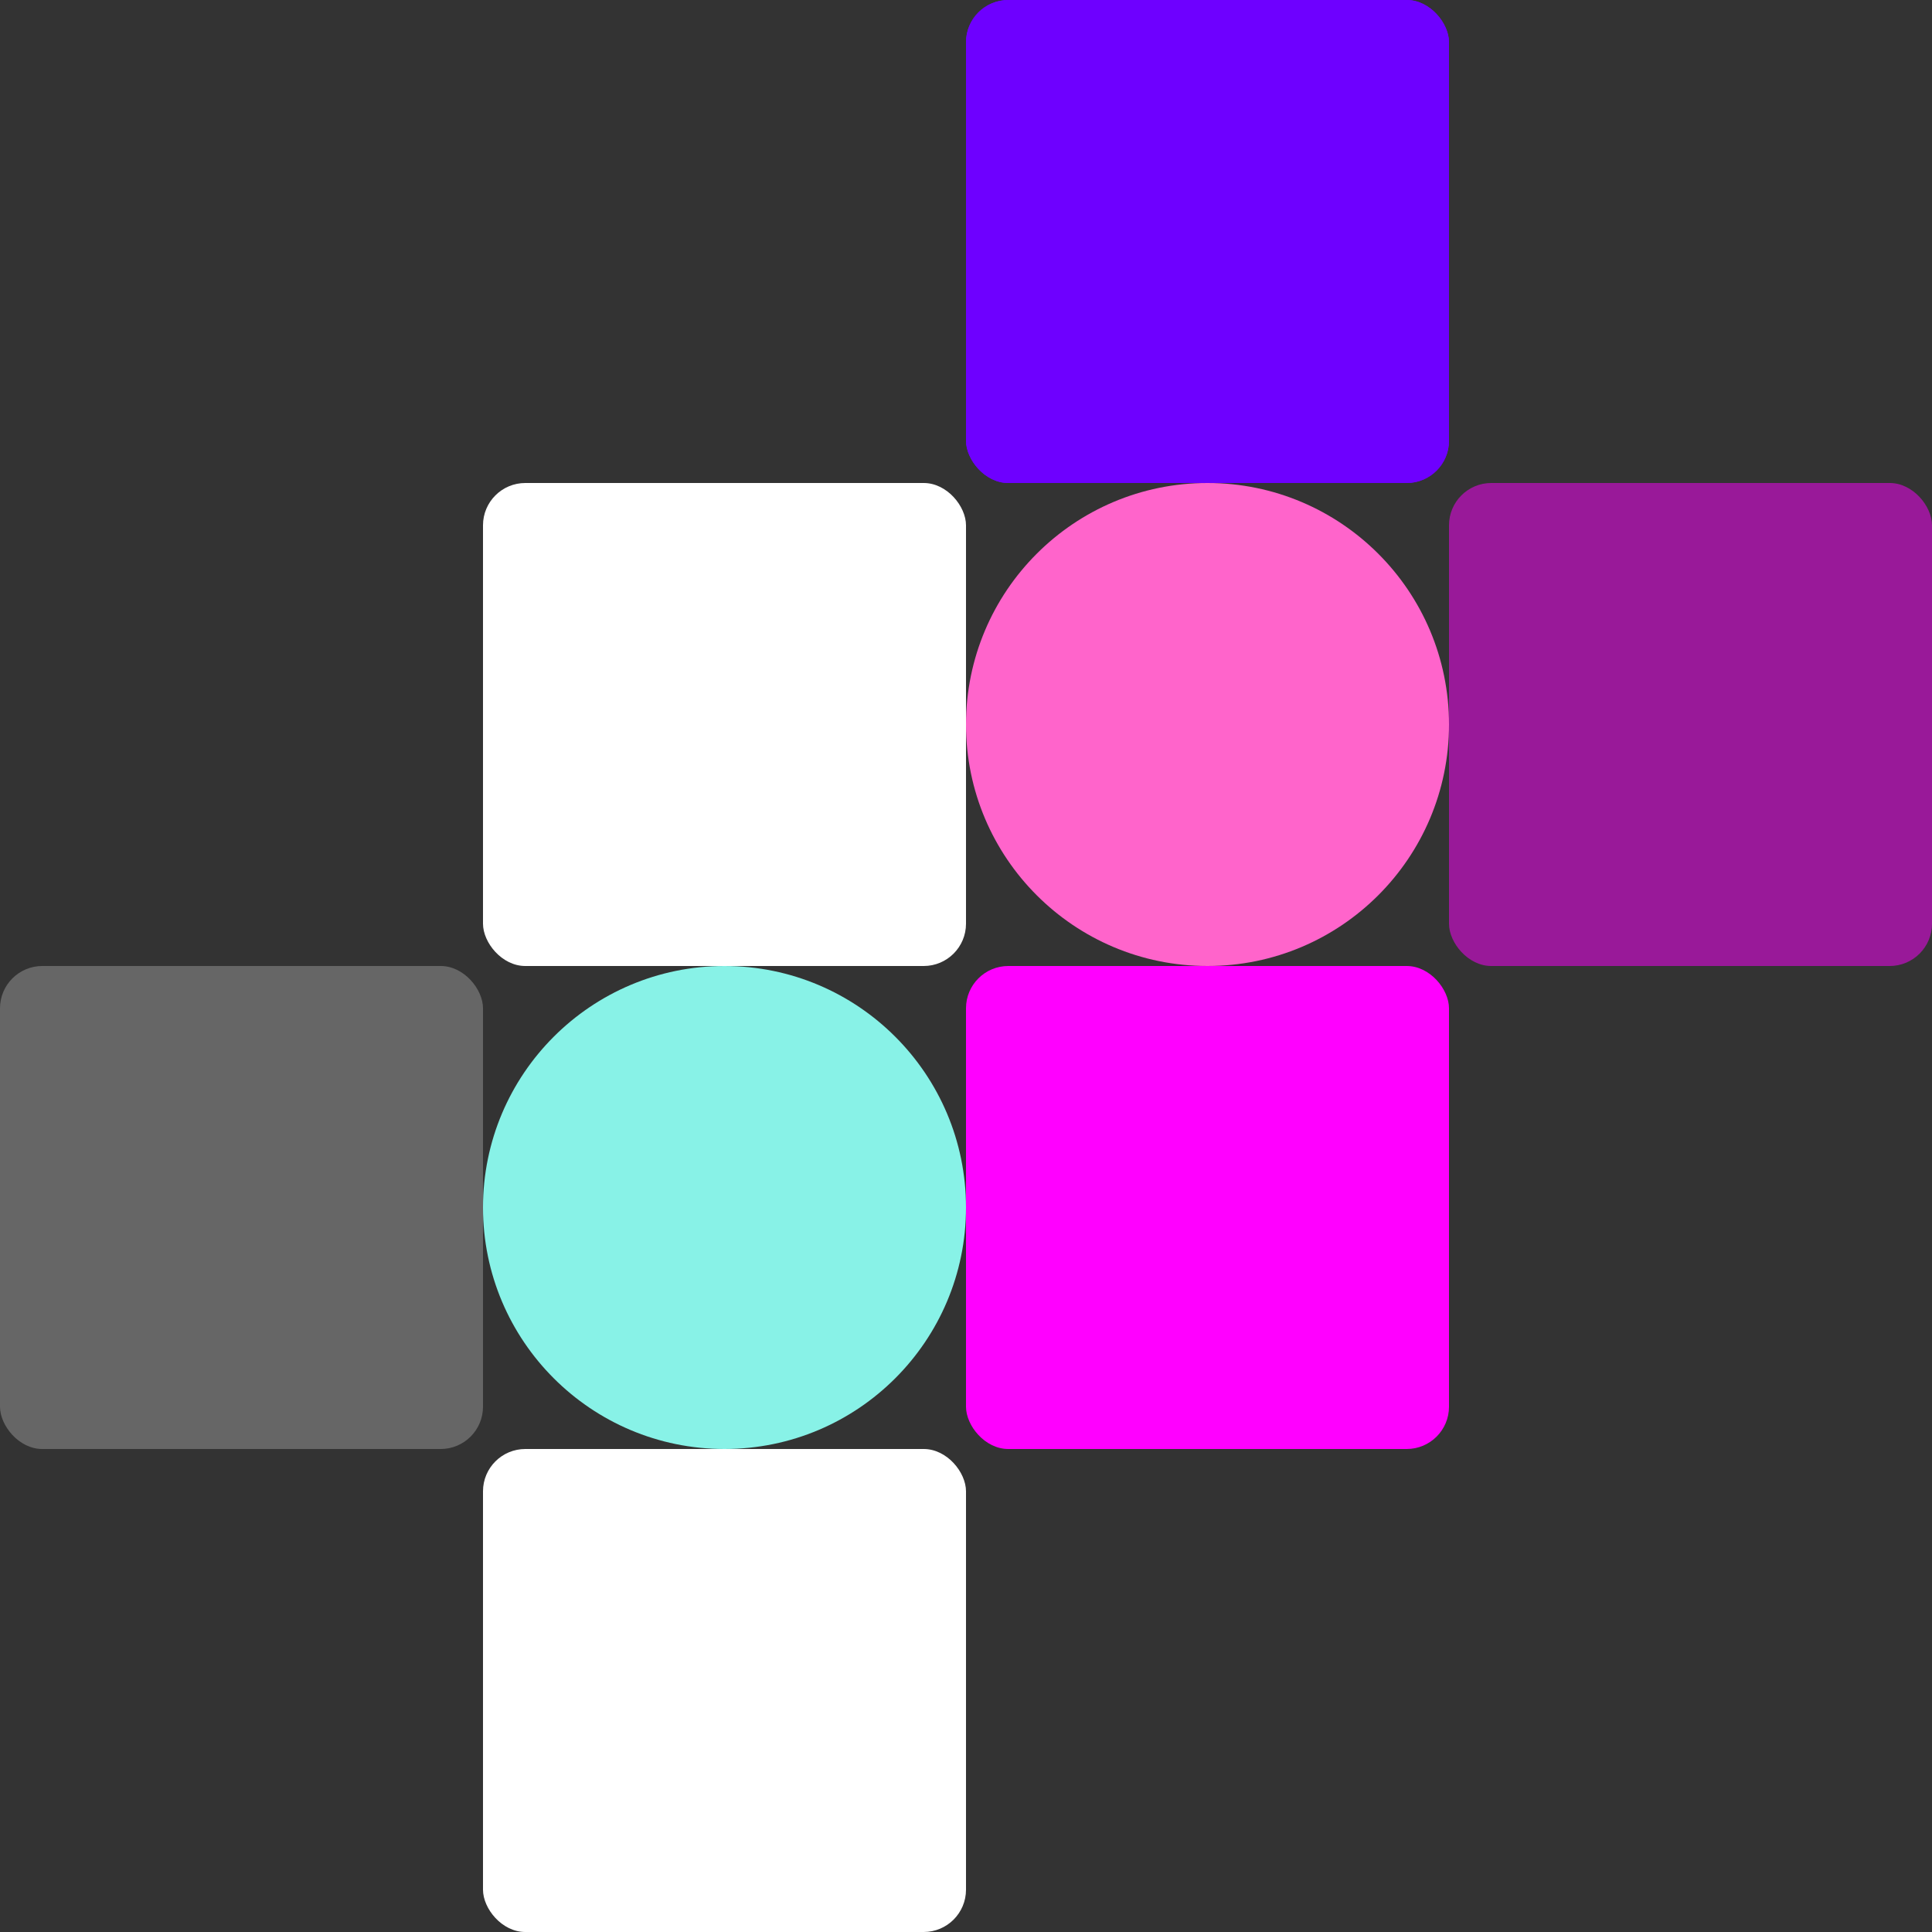 <svg xmlns="http://www.w3.org/2000/svg" width="548" height="548" viewBox="0 0 548 548">
  <rect x="0" y="0" width="548" height="548" fill="#333333" stroke="none"/>
  <g id="Group_14" data-name="Group 14" transform="translate(-955 -235)">
    <rect id="Rectangle_2" data-name="Rectangle 2" width="137" height="137" rx="12" transform="translate(1366 372)" fill="#f0f" opacity="0.5"/>
    <rect id="Rectangle_4" data-name="Rectangle 4" width="137" height="137" rx="12" transform="translate(1229 509)" fill="#f0f"/>
    <rect id="Rectangle_6" data-name="Rectangle 6" width="137" height="137" rx="12" transform="translate(1229 235)" fill="#6e00ff"/>
    <rect id="Rectangle_7" data-name="Rectangle 7" width="137" height="137" rx="12" transform="translate(1229 235)" fill="#6e00ff"/>
    <rect id="Rectangle_3" data-name="Rectangle 3" width="137" height="137" rx="12" transform="translate(1092 372)" fill="#fff"/>
    <rect id="Rectangle_8" data-name="Rectangle 8" width="137" height="137" rx="12" transform="translate(1092 646)" fill="#fff"/>
    <rect id="Rectangle_5" data-name="Rectangle 5" width="137" height="137" rx="12" transform="translate(955 509)" fill="#fff" opacity="0.25"/>
    <circle id="Ellipse_2" data-name="Ellipse 2" cx="68.5" cy="68.5" r="68.5" transform="translate(1229 372)" fill="#ff64cb"/>
    <circle id="Ellipse_3" data-name="Ellipse 3" cx="68.5" cy="68.5" r="68.5" transform="translate(1092 509)" fill="#88f2e7"/>
  </g>
</svg>
